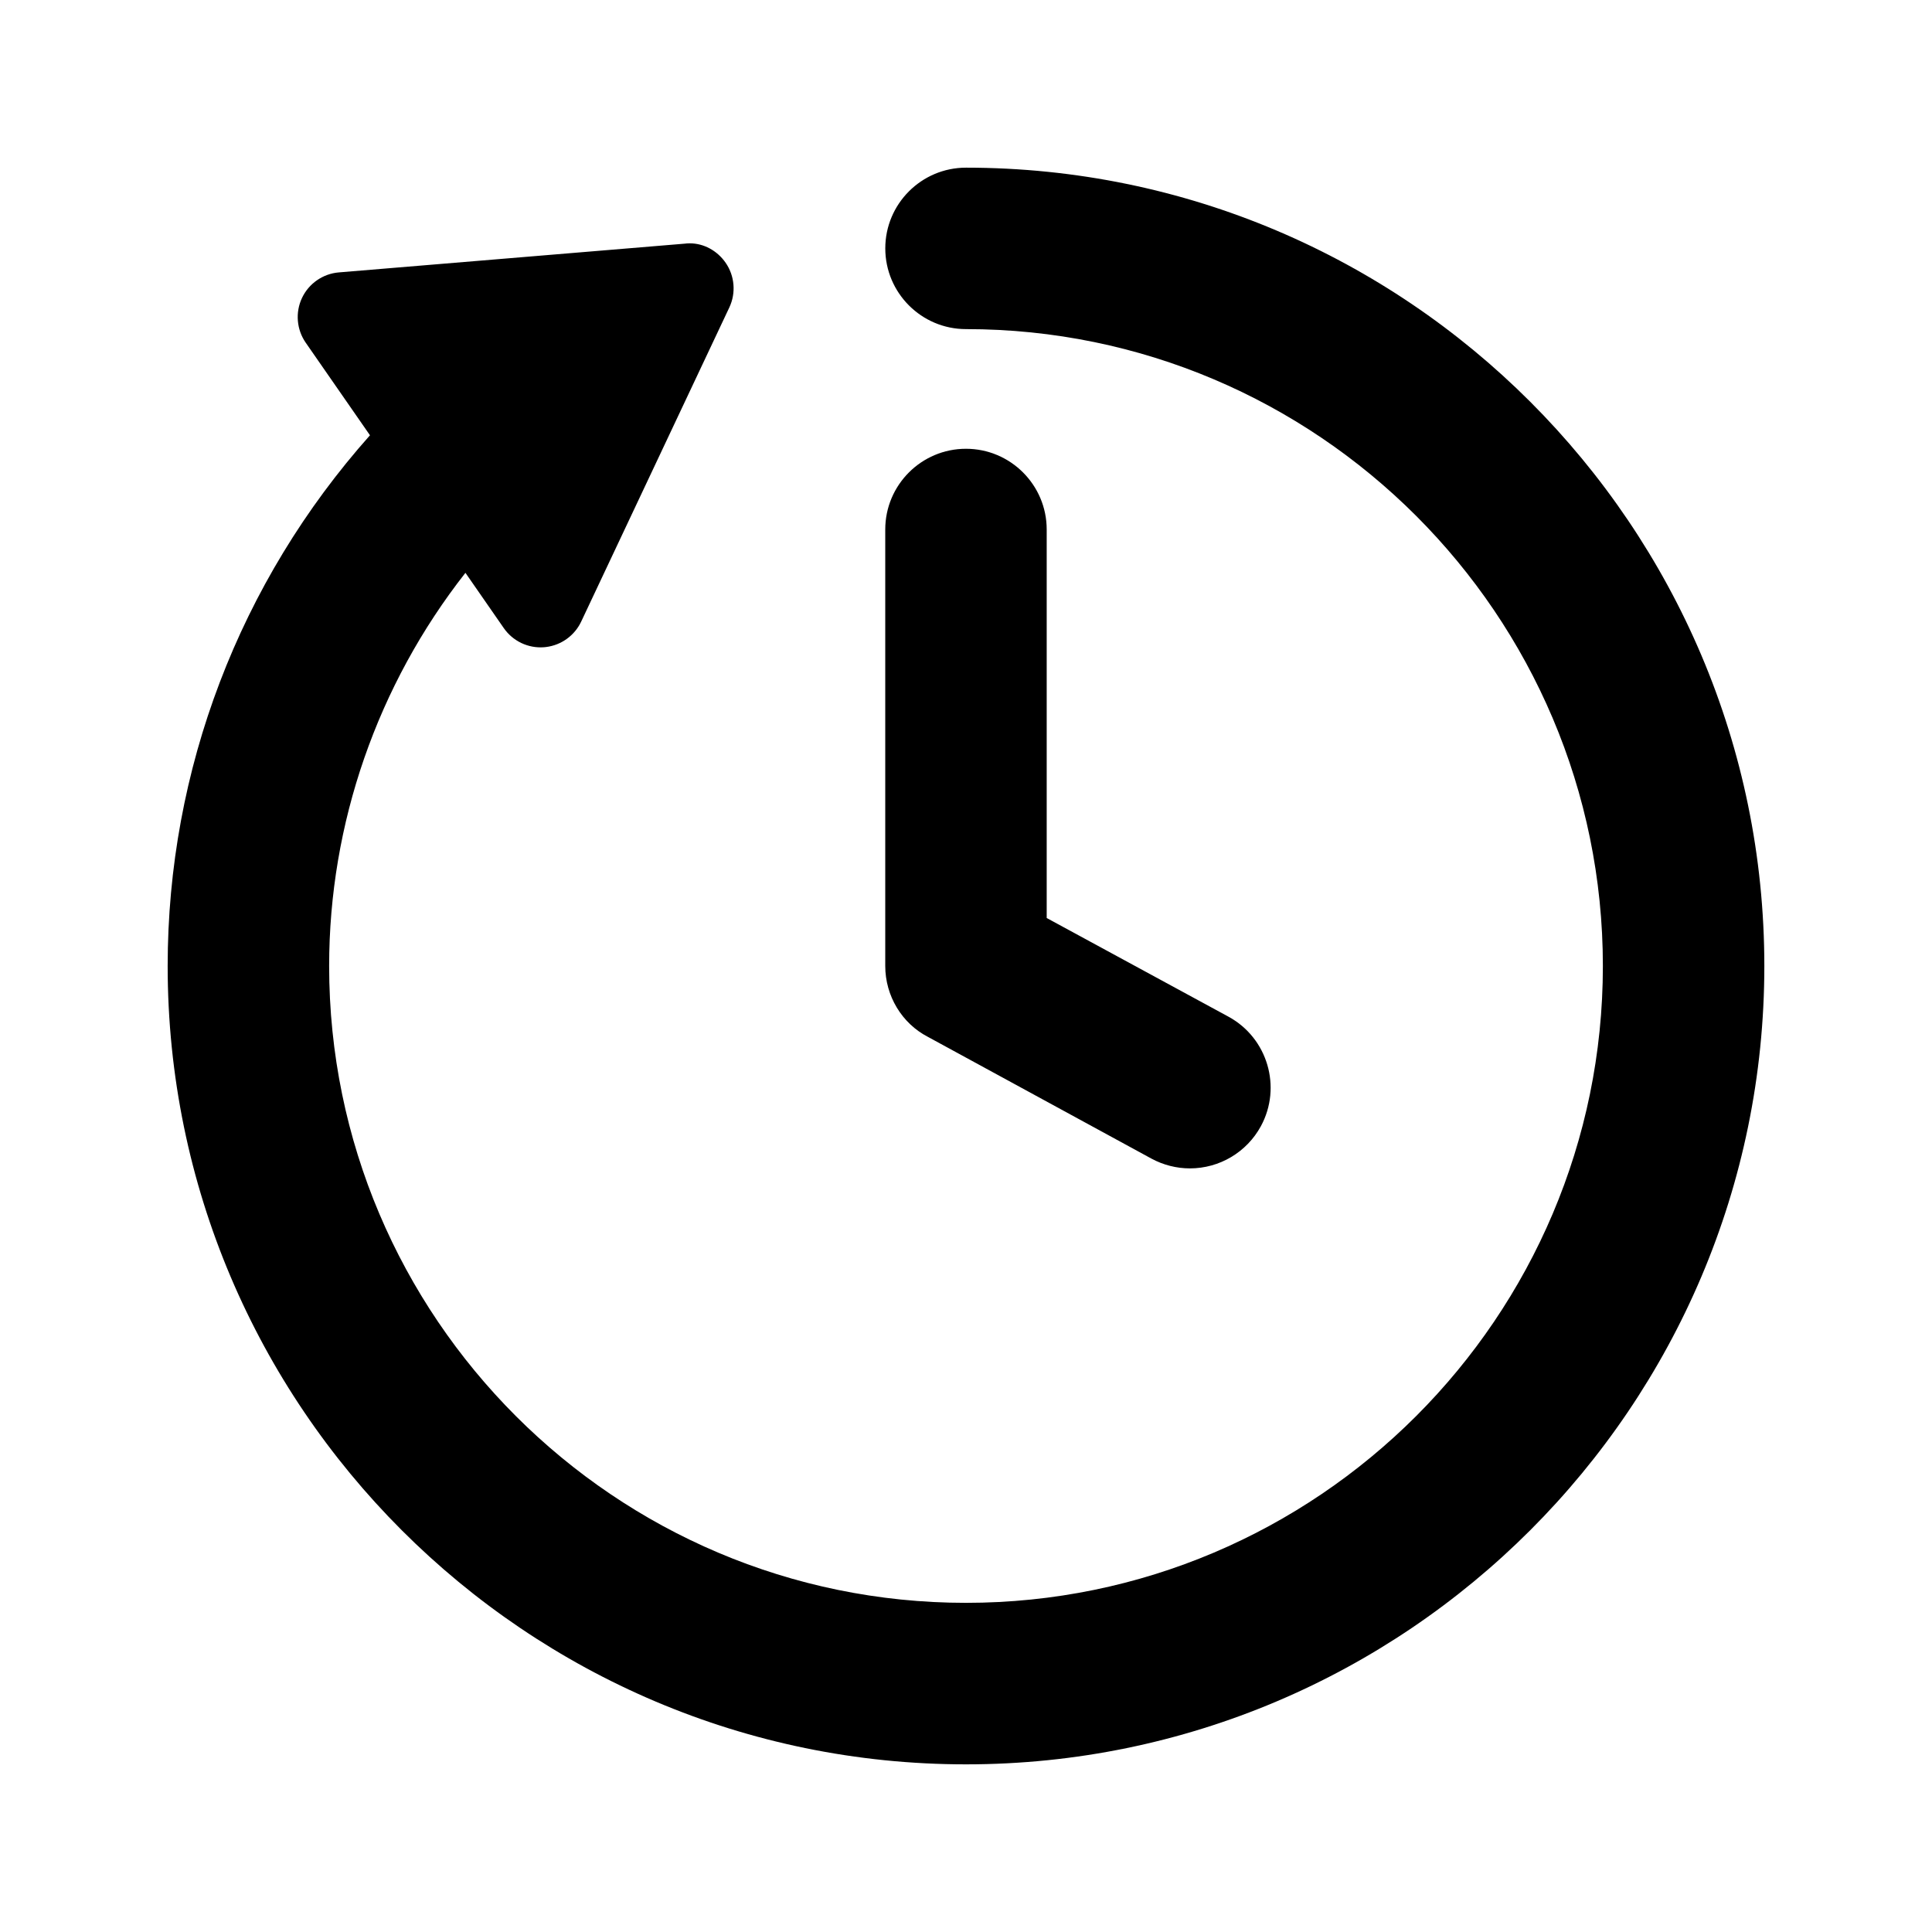 <?xml version="1.0" encoding="UTF-8" standalone="no"?>
<svg
   xmlns:dc="http://purl.org/dc/elements/1.1/"
   xmlns:cc="http://creativecommons.org/ns#"
   xmlns:rdf="http://www.w3.org/1999/02/22-rdf-syntax-ns#"
   xmlns:svg="http://www.w3.org/2000/svg"
   xmlns="http://www.w3.org/2000/svg"
   xmlns:sodipodi="http://sodipodi.sourceforge.net/DTD/sodipodi-0.dtd"
   xmlns:inkscape="http://www.inkscape.org/namespaces/inkscape"
   version="1.1"
   x="0px"
   y="0px"
   viewBox="0 0 115.23 115.231"
   enable-background="new 0 0 100 100"
   xml:space="preserve"
   id="svg12"
   sodipodi:docname="Noun_Project_stopwatch_icon_386232_cc.svg"
   width="115.23"
   height="115.231"
   inkscape:version="0.92.4 (5da689c313, 2019-01-14)"
   inkscape:export-filename="clock.png"
   inkscape:export-xdpi="166.62"
   inkscape:export-ydpi="166.62"><defs
     id="defs16" /><sodipodi:namedview
     pagecolor="#ffffff"
     bordercolor="#666666"
     borderopacity="1"
     objecttolerance="10"
     gridtolerance="10"
     guidetolerance="10"
     inkscape:pageopacity="0"
     inkscape:pageshadow="2"
     inkscape:window-width="869"
     inkscape:window-height="480"
     id="namedview14"
     showgrid="false"
     fit-margin-top="10"
     fit-margin-left="10"
     fit-margin-right="10"
     fit-margin-bottom="10"
     inkscape:zoom="1.888"
     inkscape:cx="2.0005932"
     inkscape:cy="45.116"
     inkscape:window-x="0"
     inkscape:window-y="28"
     inkscape:window-maximized="0"
     inkscape:current-layer="svg12" /><g
     id="g6"
     transform="translate(7.615,7.615)"><path
       d="m 47.721,54.223 13.337,7.264 c 0.705,0.381 1.498,0.584 2.295,0.584 1.768,0 3.391,-0.965 4.236,-2.52 1.264,-2.332 0.396,-5.262 -1.936,-6.529 L 54.813,47.138 V 23.965 c 0,-2.655 -2.16,-4.814 -4.815,-4.814 -2.655,0 -4.814,2.159 -4.814,4.814 V 50 c 0.001,1.793 1,3.426 2.537,4.223 z"
       id="path2"
       inkscape:connector-curvature="0"
       style="fill:#000000" /><path
       d="m 50,2.385 c -2.655,0 -4.814,2.159 -4.814,4.814 0,2.655 2.159,4.815 4.814,4.815 20.946,0 37.985,17.04 37.985,37.984 0,20.946 -17.039,37.985 -37.985,37.985 -20.944,0 -37.984,-17.039 -37.984,-37.985 0,-8.485 2.877,-16.757 8.129,-23.448 l 2.286,3.295 c 0.538,0.775 1.447,1.216 2.402,1.143 l 0.123,-0.013 c 0.905,-0.112 1.701,-0.684 2.092,-1.515 L 35.884,10.723 C 36.291,9.861 36.206,8.839 35.663,8.056 35.159,7.33 34.359,6.898 33.523,6.898 c -0.116,0 -0.232,0.009 -0.28,0.018 l -20.65,1.716 c -0.949,0.078 -1.791,0.663 -2.197,1.525 -0.406,0.862 -0.321,1.883 0.222,2.666 l 3.833,5.523 C 6.664,27.095 2.385,38.302 2.385,50 2.385,76.254 23.744,97.616 49.999,97.616 76.253,97.616 97.615,76.255 97.615,50 97.615,23.745 76.254,2.385 50,2.385 Z"
       id="path4"
       inkscape:connector-curvature="0"
       style="fill:#000000" /></g></svg>